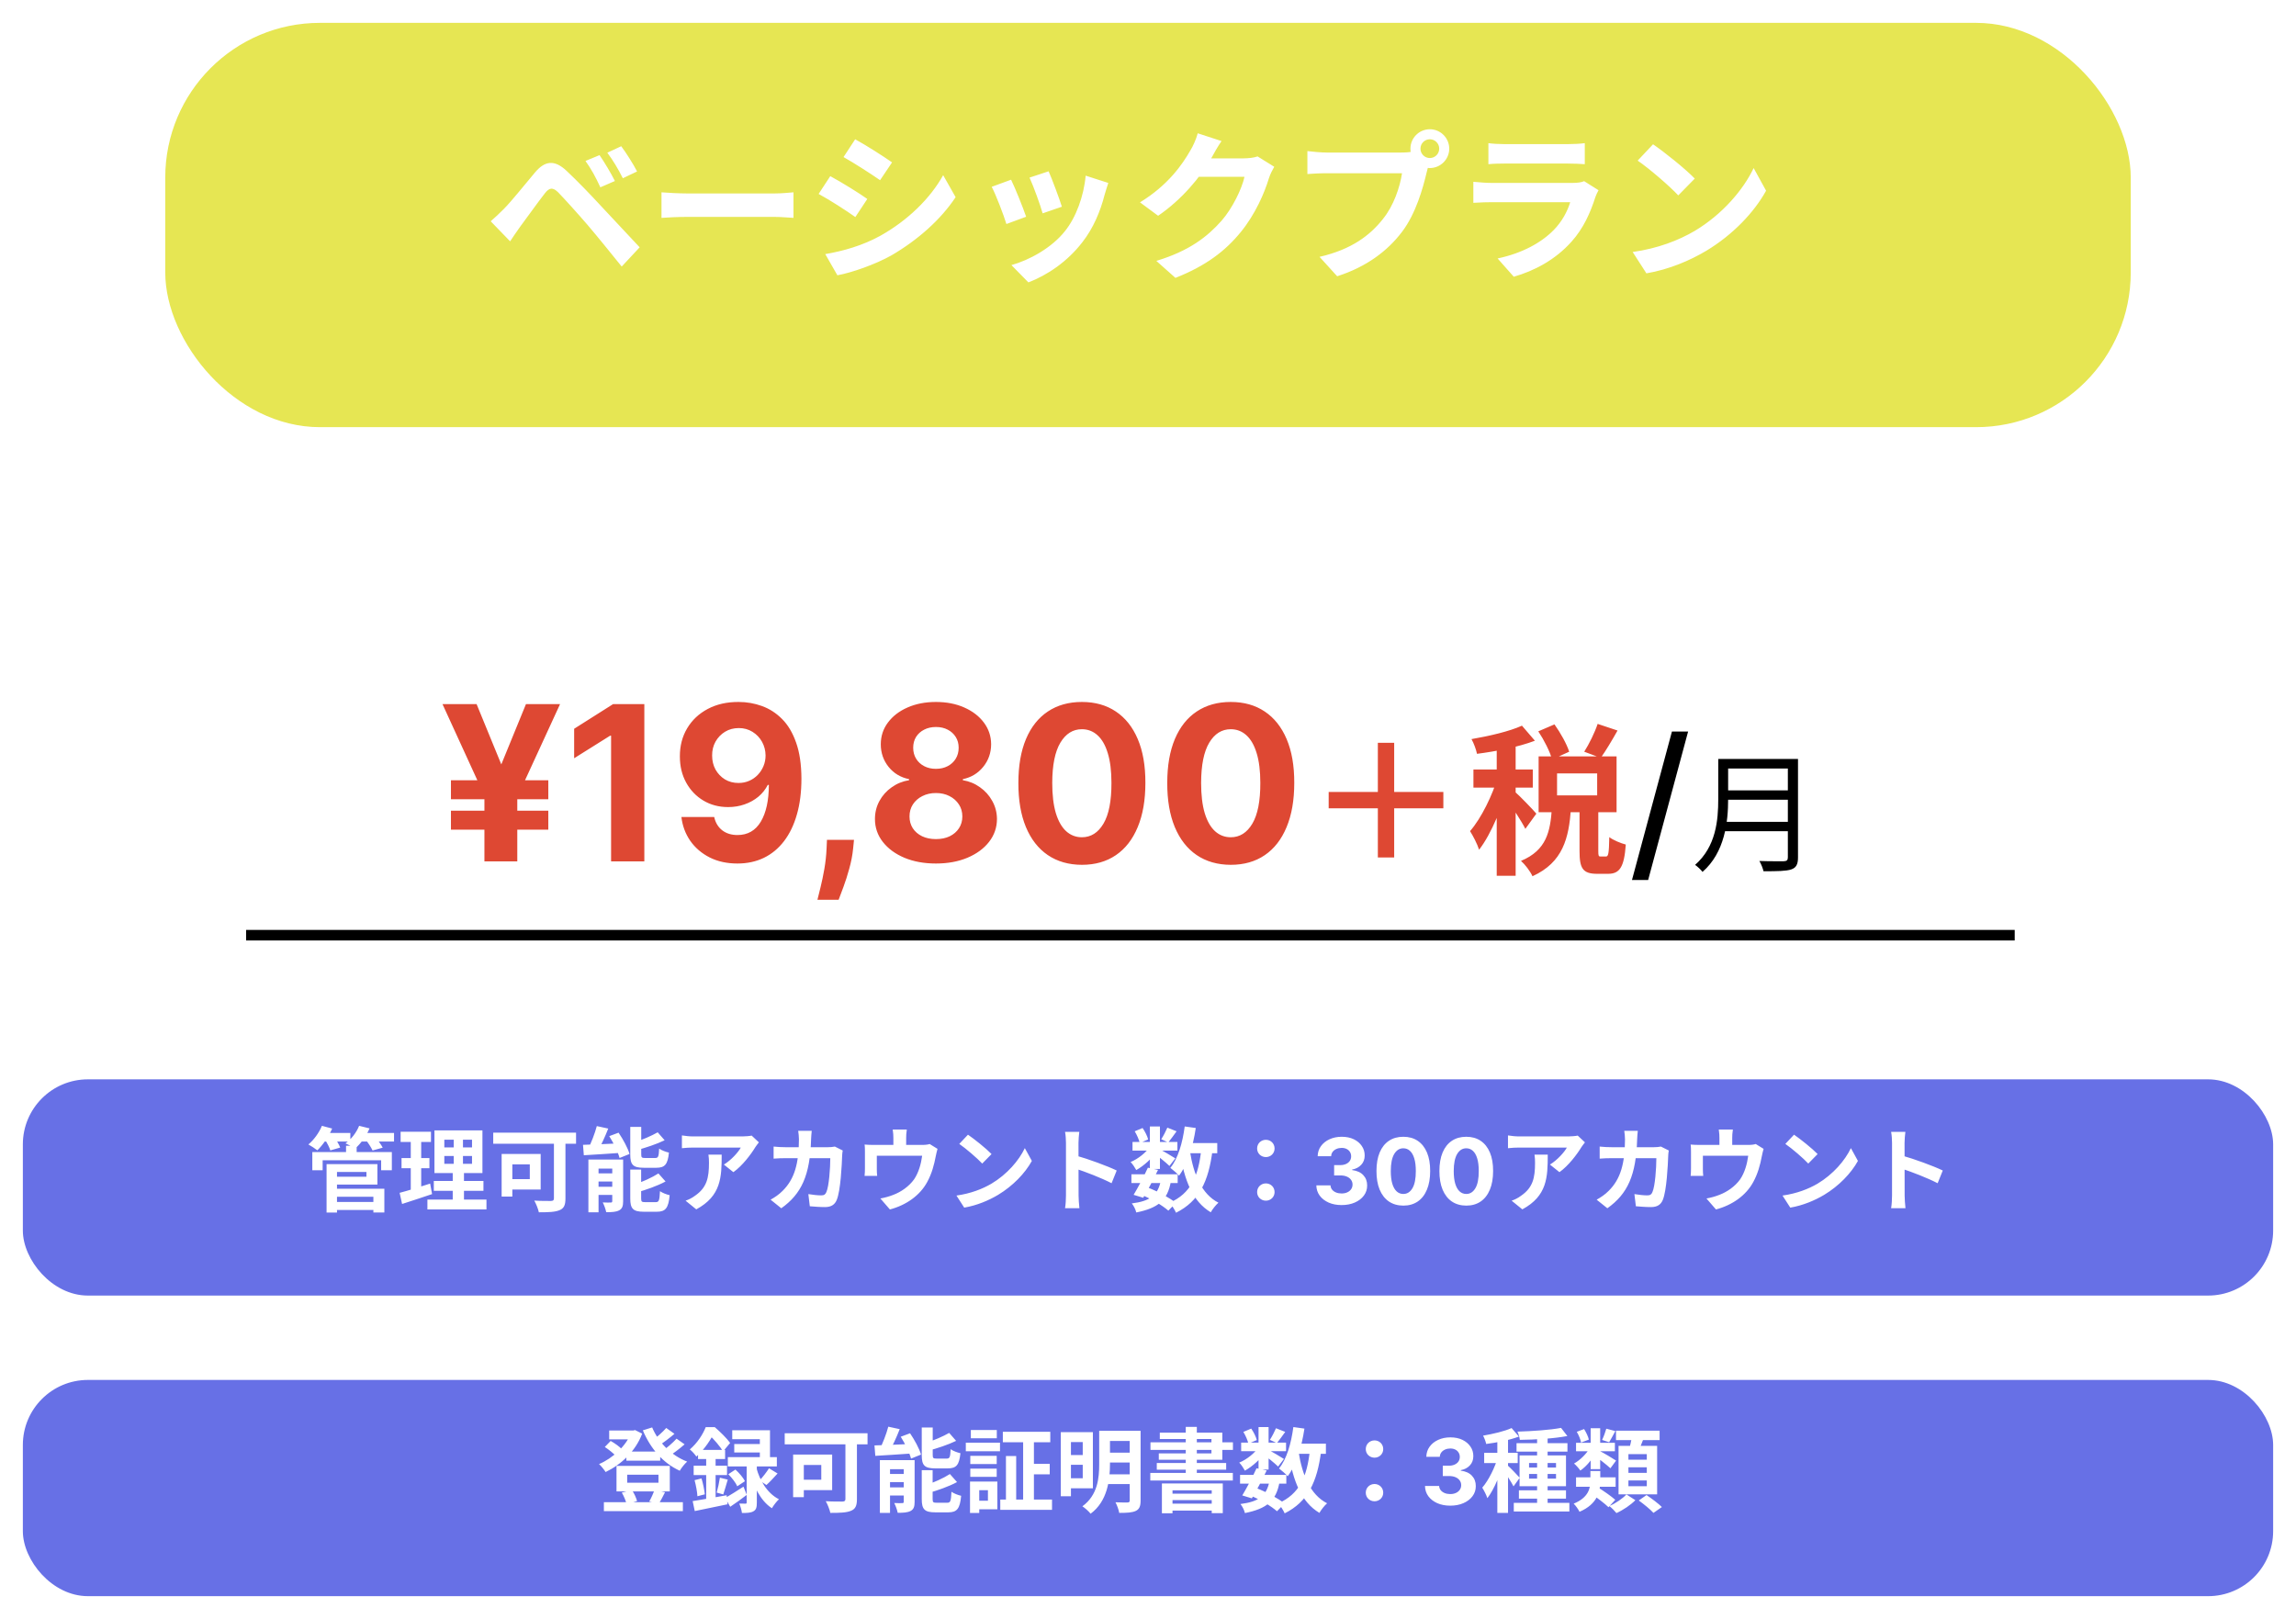 <svg width="1306" height="921" viewBox="0 0 1306 921" fill="none" xmlns="http://www.w3.org/2000/svg">
<g filter="url(#filter0_d_9_71)">
<rect x="84" y="4" width="1118" height="230" rx="88" fill="url(#paint0_linear_9_71)"/>
</g>
<path d="M341.034 88.244C343.702 92.108 347.658 98.732 349.774 102.964L341.494 106.552C338.826 100.756 336.434 96.34 333.03 91.556L341.034 88.244ZM353.362 83.184C356.122 86.864 360.262 93.396 362.378 97.536L354.282 101.4C351.338 95.604 348.854 91.464 345.45 86.864L353.362 83.184ZM279.118 125.872C281.786 123.572 283.81 121.64 286.662 118.788C290.802 114.648 297.978 105.632 304.326 98.088C309.846 91.556 315.274 90.544 322.358 97.26C328.614 103.148 335.606 110.416 341.126 116.396C347.29 123.02 356.766 133.14 363.85 140.684L353.638 151.632C347.474 143.996 339.746 134.428 334.318 128.08C328.89 121.732 320.794 112.808 317.482 109.404C314.446 106.46 312.514 106.644 309.938 109.956C306.258 114.648 299.818 123.664 296.046 128.724C293.93 131.576 291.814 134.888 290.158 137.28L279.118 125.872ZM376.27 109.404C379.674 109.68 386.298 110.048 391.082 110.048C401.938 110.048 432.298 110.048 440.486 110.048C444.81 110.048 448.858 109.588 451.342 109.404V123.94C449.134 123.848 444.442 123.388 440.578 123.388C432.206 123.388 401.938 123.388 391.082 123.388C385.93 123.388 379.766 123.664 376.27 123.94V109.404ZM486.438 79.228C492.51 82.54 502.63 88.98 507.414 92.384L500.606 102.504C495.454 98.916 485.886 92.752 479.814 89.348L486.438 79.228ZM469.418 144.548C479.722 142.8 490.67 139.672 500.698 134.152C516.338 125.412 529.218 112.808 536.486 99.652L543.57 112.164C535.106 124.952 522.042 136.544 507.046 145.284C497.662 150.528 484.414 155.128 476.318 156.6L469.418 144.548ZM472.27 100.204C478.434 103.516 488.554 109.772 493.338 113.176L486.53 123.48C481.378 119.8 471.81 113.636 465.646 110.324L472.27 100.204ZM596.47 97.444C598.218 101.308 602.726 113.36 604.014 117.592L593.066 121.364C591.87 116.948 587.822 105.816 585.614 101.032L596.47 97.444ZM630.418 104.068C629.406 107.104 628.854 109.036 628.302 110.876C625.91 120.168 621.954 129.736 615.698 137.74C607.142 148.872 595.734 156.508 584.97 160.648L575.31 150.804C585.338 148.044 598.218 141.052 605.762 131.484C612.018 123.756 616.526 111.52 617.538 99.928L630.418 104.068ZM575.126 102.228C577.426 106.92 581.934 118.144 583.682 123.296L572.458 127.436C570.986 122.56 566.294 110.232 564.086 106.276L575.126 102.228ZM724.81 94.868C723.798 96.616 722.51 99.1 721.774 101.4C719.29 109.68 714.046 121.916 705.674 132.128C696.934 142.8 685.894 151.264 668.598 158.072L657.742 148.412C676.51 142.708 686.722 134.704 694.818 125.596C701.074 118.42 706.41 107.38 707.882 100.572H676.878L681.11 90.084C685.158 90.084 704.478 90.084 707.33 90.084C710.182 90.084 713.31 89.716 715.334 88.98L724.81 94.868ZM694.818 80.24C692.61 83.46 690.218 87.692 689.206 89.624C682.95 100.756 672.002 113.728 658.754 122.744L648.45 115.108C664.55 105.264 672.646 93.396 677.154 85.484C678.534 83.276 680.466 79.044 681.294 75.824L694.818 80.24ZM807.978 84.564C807.978 87.508 810.37 89.9 813.314 89.9C816.258 89.9 818.65 87.508 818.65 84.564C818.65 81.62 816.258 79.228 813.314 79.228C810.37 79.228 807.978 81.62 807.978 84.564ZM802.274 84.564C802.274 78.492 807.242 73.524 813.314 73.524C819.386 73.524 824.354 78.492 824.354 84.564C824.354 90.636 819.386 95.604 813.314 95.604C807.242 95.604 802.274 90.636 802.274 84.564ZM813.498 91.832C812.578 93.58 811.934 96.248 811.474 98.18C809.358 107.196 805.31 121.548 797.582 131.76C789.302 142.8 777.066 151.908 760.598 157.152L750.57 146.112C768.878 141.88 779.274 133.876 786.634 124.584C792.798 116.948 796.294 106.46 797.49 98.548C791.878 98.548 761.518 98.548 754.618 98.548C750.386 98.548 746.062 98.824 743.67 99.008V85.944C746.43 86.312 751.582 86.772 754.618 86.772C761.518 86.772 792.062 86.772 797.214 86.772C799.054 86.772 801.998 86.68 804.39 86.036L813.498 91.832ZM846.618 81.436C849.102 81.804 853.058 81.988 856.186 81.988C861.982 81.988 886.178 81.988 891.514 81.988C894.458 81.988 898.966 81.804 901.45 81.436V93.396C899.058 93.212 894.734 93.028 891.33 93.028C886.27 93.028 861.614 93.028 856.186 93.028C853.15 93.028 849.286 93.12 846.618 93.396V81.436ZM909.27 108.208C908.626 109.404 907.798 111.06 907.522 111.98C904.67 120.904 900.714 129.92 893.906 137.464C884.614 147.86 872.838 154.024 861.062 157.428L851.862 147.032C865.754 144.088 876.702 138.108 883.786 130.84C888.662 125.872 891.606 120.076 893.17 115.016C888.57 115.016 857.014 115.016 848.826 115.016C846.526 115.016 841.926 115.108 838.062 115.384V103.424C842.018 103.792 845.882 104.068 848.826 104.068C855.082 104.068 888.018 104.068 894.274 104.068C897.31 104.068 899.794 103.7 901.082 103.056L909.27 108.208ZM940.274 82.08C946.622 86.404 958.582 95.972 964.01 101.584L954.626 111.152C949.842 106 938.25 95.972 931.534 91.372L940.274 82.08ZM928.682 143.352C943.126 141.328 954.994 136.636 963.918 131.392C979.65 122.008 991.61 108.024 997.498 95.604L1004.58 108.484C997.682 120.996 985.446 133.692 970.634 142.616C961.25 148.228 949.382 153.288 936.502 155.496L928.682 143.352Z" fill="white"/>
<g filter="url(#filter1_d_9_71)">
<rect x="3" y="605" width="1280" height="123" rx="37" fill="url(#paint1_linear_9_71)"/>
</g>
<path d="M189.401 683.752H214.777V688.328H189.401V683.752ZM196.837 651.772H202.869V658.012H196.837V651.772ZM177.649 655.36H222.889V665.708H216.805V660.04H183.525V665.708H177.649V655.36ZM189.193 662.224H214.673V673.872H189.193V669.4H208.433V666.696H189.193V662.224ZM189.453 676.212H218.625V689.732H212.385V680.788H189.453V676.212ZM185.761 662.224H191.689V689.784H185.761V662.224ZM182.901 644.492H199.281V649.38H182.901V644.492ZM203.961 644.492H224.137V649.38H203.961V644.492ZM183.109 640.436L188.933 641.996C186.905 646.676 183.577 651.408 180.509 654.372C179.313 653.436 176.817 651.772 175.413 651.044C178.533 648.444 181.497 644.388 183.109 640.436ZM204.273 640.436L210.201 641.892C208.329 646.364 205.105 650.68 201.985 653.384C200.737 652.448 198.085 651.096 196.525 650.42C199.853 648.028 202.765 644.232 204.273 640.436ZM184.825 648.288L190.129 646.884C191.429 648.652 192.885 651.148 193.509 652.812L187.893 654.424C187.425 652.812 186.073 650.16 184.825 648.288ZM208.069 648.444L213.529 646.988C215.037 648.704 216.857 651.2 217.689 652.864L211.917 654.476C211.241 652.916 209.525 650.264 208.069 648.444ZM252.737 657.596V662.068H268.493V657.596H252.737ZM252.737 648.34V652.708H268.493V648.34H252.737ZM247.121 643.036H274.421V667.32H247.121V643.036ZM246.757 671.792H274.993V677.408H246.757V671.792ZM243.117 682.4H276.709V688.016H243.117V682.4ZM227.881 643.816H245.145V649.64H227.881V643.816ZM228.401 658.792H244.261V664.564H228.401V658.792ZM227.309 678.552C231.781 677.408 238.437 675.328 244.677 673.3L245.769 679.28C239.945 681.256 233.705 683.284 228.713 684.896L227.309 678.552ZM233.653 646.104H239.581V678.084L233.653 679.02V646.104ZM258.093 645.272H263.345V664.876H263.917V685.052H257.521V664.876H258.093V645.272ZM315.085 646.052H321.637V681.828C321.637 685.572 320.753 687.444 318.257 688.432C315.657 689.524 311.861 689.628 306.505 689.628C306.141 687.756 304.893 684.688 303.905 682.972C307.649 683.232 312.173 683.18 313.421 683.18C314.669 683.128 315.085 682.764 315.085 681.672V646.052ZM285.341 656.452H291.425V680.684H285.341V656.452ZM287.941 656.452H307.545V676.68H287.941V670.752H301.357V662.38H287.941V656.452ZM280.557 644.336H327.669V650.628H280.557V644.336ZM339.473 640.592L345.973 641.996C344.101 646.78 341.761 651.876 339.785 655.204L334.377 653.8C336.249 650.264 338.381 644.752 339.473 640.592ZM331.621 651.252C337.237 651.096 345.661 650.732 353.721 650.368L353.669 655.776C346.025 656.348 338.017 656.816 332.089 657.18L331.621 651.252ZM334.689 659.624H351.225V664.772H340.461V689.628H334.689V659.624ZM348.261 659.624H354.449V683.388C354.449 686.04 353.929 687.6 352.161 688.536C350.341 689.472 348.001 689.576 344.829 689.576C344.517 687.912 343.633 685.52 342.853 684.012C344.673 684.116 346.753 684.116 347.429 684.064C348.053 684.064 348.261 683.908 348.261 683.232V659.624ZM337.341 667.476H351.745V672.104H337.341V667.476ZM337.341 675.12H351.745V679.748H337.341V675.12ZM358.505 641.06H364.745V656.66C364.745 658.48 365.057 658.74 367.033 658.74C367.865 658.74 371.609 658.74 372.701 658.74C374.417 658.74 374.729 657.96 374.937 653.384C376.237 654.372 378.785 655.308 380.501 655.672C379.825 662.432 378.161 664.304 373.325 664.304C372.025 664.304 367.345 664.304 366.149 664.304C360.013 664.304 358.505 662.536 358.505 656.764V641.06ZM374.105 644.128L378.057 648.652C373.429 650.888 367.397 652.864 362.249 654.268C361.989 653.02 361.157 651.148 360.481 649.952C365.317 648.444 370.673 646.104 374.105 644.128ZM358.505 665.344H364.693V681.724C364.693 683.648 365.057 683.856 367.085 683.856C367.969 683.856 371.869 683.856 373.013 683.856C374.833 683.856 375.145 682.92 375.405 677.616C376.705 678.552 379.201 679.54 380.917 679.904C380.241 687.236 378.577 689.316 373.585 689.316C372.285 689.316 367.449 689.316 366.201 689.316C360.065 689.316 358.505 687.548 358.505 681.776V665.344ZM374.521 667.528L378.577 672.104C373.845 674.652 367.553 676.836 362.197 678.344C361.885 677.148 361.001 675.172 360.377 673.976C365.421 672.364 370.985 669.816 374.521 667.528ZM346.545 646.312L351.849 644.336C354.397 648.08 357.101 653.02 358.089 656.452L352.421 658.74C351.537 655.412 349.041 650.212 346.545 646.312ZM431.669 649.848C431.149 650.524 430.161 651.772 429.693 652.5C427.249 656.556 422.309 663.16 417.161 666.8L411.753 662.484C415.965 659.936 420.021 655.36 421.373 652.812C418.201 652.812 397.505 652.812 394.229 652.812C392.097 652.812 390.329 652.916 387.885 653.176V645.896C389.913 646.208 392.097 646.468 394.229 646.468C397.505 646.468 419.553 646.468 422.257 646.468C423.713 646.468 426.573 646.26 427.561 646L431.669 649.848ZM410.505 656.816C410.505 669.712 410.193 680.32 396.049 687.964L389.965 683.024C391.681 682.452 393.553 681.568 395.477 680.112C402.029 675.536 403.277 670.076 403.277 661.548C403.277 659.884 403.225 658.532 402.965 656.816H410.505ZM461.725 643.296C461.569 644.544 461.413 646.728 461.361 647.976C460.789 668.62 455.901 679.176 444.409 687.34L438.325 682.452C440.509 681.256 443.109 679.54 445.189 677.408C452.001 670.648 454.393 661.808 454.445 648.08C454.445 646.936 454.237 644.544 454.029 643.296H461.725ZM479.353 654.476C479.197 655.308 479.041 656.608 479.041 657.18C478.833 662.848 478.157 677.356 475.921 682.66C474.829 685.26 472.801 686.664 469.265 686.664C466.249 686.664 463.181 686.404 460.633 686.196L459.801 679.28C462.401 679.696 465.053 680.008 467.133 680.008C468.797 680.008 469.525 679.436 470.045 678.136C471.553 674.86 472.281 664.46 472.281 658.844H446.905C445.137 658.844 442.225 658.896 440.041 659.104V652.24C442.225 652.5 444.877 652.604 446.853 652.604H470.929C472.281 652.604 473.633 652.5 474.881 652.24L479.353 654.476ZM515.805 642.568C515.493 644.804 515.441 645.844 515.441 647.352C515.441 648.704 515.441 652.864 515.441 654.84H508.161C508.161 652.552 508.161 648.704 508.161 647.352C508.161 645.844 508.109 644.804 507.797 642.568H515.805ZM533.277 653.54C532.913 654.684 532.497 656.66 532.289 657.648C531.353 662.64 530.001 667.684 527.401 672.416C523.293 680.06 515.441 685.572 506.185 688.016L500.777 681.776C503.169 681.36 505.977 680.58 508.161 679.696C512.425 678.084 517.001 675.016 519.965 670.856C522.565 667.008 523.917 662.068 524.541 657.44H498.749C498.749 659.26 498.749 663.472 498.749 665.084C498.749 666.228 498.801 667.892 498.957 668.932H491.781C491.937 667.632 491.989 665.968 491.989 664.564C491.989 662.848 491.989 657.492 491.989 655.516C491.989 654.372 491.989 652.292 491.781 651.096C493.549 651.252 495.109 651.304 497.085 651.304H524.489C526.621 651.304 527.869 651.096 528.805 650.784L533.277 653.54ZM550.593 645.48C554.181 647.924 560.941 653.332 564.009 656.504L558.705 661.912C556.001 659 549.449 653.332 545.653 650.732L550.593 645.48ZM544.041 680.112C552.205 678.968 558.913 676.316 563.957 673.352C572.849 668.048 579.609 660.144 582.937 653.124L586.941 660.404C583.041 667.476 576.125 674.652 567.753 679.696C562.449 682.868 555.741 685.728 548.461 686.976L544.041 680.112ZM606.337 680.06C606.337 676.056 606.337 654.528 606.337 650.16C606.337 648.288 606.181 645.74 605.817 643.868H613.929C613.721 645.74 613.461 647.976 613.461 650.16C613.461 655.88 613.513 676.212 613.513 680.06C613.513 681.516 613.721 685.156 613.981 687.288H605.817C606.181 685.26 606.337 682.088 606.337 680.06ZM611.953 657.336C618.869 659.26 630.101 663.368 635.197 665.864L632.285 673.092C626.357 670.024 617.621 666.696 611.953 664.824V657.336ZM643.569 667.996H669.881V672.988H643.569V667.996ZM644.193 649.64H669.725V654.528H644.193V649.64ZM652.929 664.252L658.701 665.5C656.153 670.856 652.773 677.2 650.277 681.36L644.817 679.696C647.261 675.692 650.693 669.192 652.929 664.252ZM660.313 671.48L666.033 671.948C664.161 682.868 658.701 687.236 646.325 689.732C645.961 688.016 644.817 685.832 643.777 684.584C654.125 683.284 658.649 680.008 660.313 671.48ZM664.005 641.476L669.257 643.556C667.541 645.896 665.877 648.288 664.525 649.9L660.521 648.08C661.717 646.26 663.173 643.452 664.005 641.476ZM654.073 640.8H659.793V664.98H654.073V640.8ZM645.441 643.556L649.913 641.684C651.317 643.66 652.617 646.312 653.085 648.184L648.301 650.264C647.937 648.444 646.741 645.688 645.441 643.556ZM654.229 652.084L658.285 654.528C655.685 658.636 650.693 663.16 646.325 665.604C645.597 664.252 644.245 662.172 643.101 661.028C647.313 659.312 651.993 655.62 654.229 652.084ZM659.273 653.592C661.145 654.476 667.073 657.96 668.529 658.948L665.201 663.264C663.277 661.34 658.649 657.648 656.361 656.036L659.273 653.592ZM673.313 650.264H692.397V656.036H673.313V650.264ZM673.885 640.8L680.177 641.684C678.565 652.448 675.445 662.432 670.661 668.776C669.673 667.632 667.125 665.396 665.721 664.356C670.089 659.052 672.637 650.108 673.885 640.8ZM683.297 653.8L689.693 654.372C687.457 672.156 682.101 683.284 668.945 689.888C668.321 688.38 666.501 685.52 665.357 684.168C677.213 678.968 681.737 669.192 683.297 653.8ZM676.849 654.892C678.929 668.048 683.505 679.28 693.073 684.168C691.617 685.416 689.641 687.912 688.705 689.628C678.253 683.388 673.729 671.324 671.181 655.776L676.849 654.892ZM649.393 679.748L652.721 675.484C658.857 677.824 665.357 681.464 668.893 684.272L664.577 688.692C661.249 685.78 655.217 682.14 649.393 679.748ZM720.061 658.22C717.305 658.22 715.069 656.14 715.069 653.332C715.069 650.472 717.305 648.392 720.061 648.392C722.765 648.392 725.001 650.472 725.001 653.332C725.001 656.14 722.765 658.22 720.061 658.22ZM720.061 683.024C717.305 683.024 715.069 680.944 715.069 678.136C715.069 675.276 717.305 673.196 720.061 673.196C722.765 673.196 725.001 675.276 725.001 678.136C725.001 680.944 722.765 683.024 720.061 683.024ZM763.105 685.517C760.347 685.517 757.891 685.043 755.737 684.095C753.595 683.135 751.902 681.818 750.659 680.143C749.427 678.457 748.794 676.512 748.757 674.308H756.808C756.857 675.232 757.159 676.044 757.713 676.746C758.279 677.435 759.03 677.971 759.965 678.352C760.901 678.734 761.954 678.925 763.123 678.925C764.342 678.925 765.419 678.709 766.355 678.278C767.29 677.848 768.023 677.25 768.552 676.487C769.081 675.724 769.346 674.844 769.346 673.847C769.346 672.837 769.063 671.945 768.497 671.169C767.943 670.381 767.142 669.766 766.096 669.322C765.062 668.879 763.831 668.658 762.403 668.658H758.876V662.786H762.403C763.609 662.786 764.674 662.576 765.597 662.158C766.533 661.739 767.259 661.161 767.776 660.422C768.294 659.671 768.552 658.797 768.552 657.8C768.552 656.852 768.324 656.021 767.869 655.307C767.426 654.58 766.798 654.014 765.985 653.608C765.185 653.202 764.249 652.999 763.178 652.999C762.095 652.999 761.104 653.196 760.205 653.589C759.307 653.971 758.587 654.519 758.045 655.233C757.503 655.947 757.214 656.784 757.177 657.744H749.514C749.551 655.565 750.172 653.645 751.379 651.983C752.585 650.321 754.21 649.022 756.254 648.087C758.31 647.139 760.63 646.665 763.215 646.665C765.825 646.665 768.109 647.139 770.066 648.087C772.024 649.035 773.544 650.315 774.627 651.928C775.723 653.528 776.265 655.325 776.252 657.32C776.265 659.437 775.606 661.204 774.276 662.619C772.959 664.035 771.242 664.934 769.124 665.315V665.611C771.907 665.968 774.024 666.934 775.477 668.51C776.942 670.073 777.668 672.031 777.656 674.382C777.668 676.536 777.046 678.451 775.791 680.125C774.547 681.799 772.83 683.116 770.639 684.077C768.447 685.037 765.936 685.517 763.105 685.517ZM798.231 685.831C795.055 685.819 792.322 685.037 790.032 683.486C787.755 681.935 786.001 679.688 784.77 676.746C783.551 673.804 782.948 670.264 782.96 666.128C782.96 662.004 783.569 658.489 784.788 655.584C786.019 652.679 787.773 650.469 790.051 648.955C792.341 647.428 795.068 646.665 798.231 646.665C801.395 646.665 804.116 647.428 806.393 648.955C808.683 650.481 810.443 652.697 811.675 655.602C812.906 658.495 813.515 662.004 813.503 666.128C813.503 670.277 812.887 673.822 811.656 676.764C810.437 679.706 808.689 681.953 806.412 683.504C804.134 685.055 801.407 685.831 798.231 685.831ZM798.231 679.202C800.398 679.202 802.128 678.112 803.42 675.933C804.713 673.754 805.353 670.486 805.341 666.128C805.341 663.259 805.045 660.871 804.454 658.963C803.876 657.055 803.051 655.621 801.98 654.661C800.921 653.7 799.672 653.22 798.231 653.22C796.077 653.22 794.354 654.297 793.061 656.452C791.768 658.606 791.116 661.831 791.104 666.128C791.104 669.033 791.393 671.458 791.971 673.403C792.562 675.336 793.393 676.789 794.464 677.761C795.535 678.722 796.791 679.202 798.231 679.202ZM834.032 685.831C830.856 685.819 828.123 685.037 825.833 683.486C823.556 681.935 821.802 679.688 820.57 676.746C819.352 673.804 818.749 670.264 818.761 666.128C818.761 662.004 819.37 658.489 820.589 655.584C821.82 652.679 823.574 650.469 825.852 648.955C828.142 647.428 830.868 646.665 834.032 646.665C837.196 646.665 839.917 647.428 842.194 648.955C844.484 650.481 846.244 652.697 847.475 655.602C848.706 658.495 849.316 662.004 849.303 666.128C849.303 670.277 848.688 673.822 847.457 676.764C846.238 679.706 844.49 681.953 842.213 683.504C839.935 685.055 837.208 685.831 834.032 685.831ZM834.032 679.202C836.199 679.202 837.928 678.112 839.221 675.933C840.514 673.754 841.154 670.486 841.142 666.128C841.142 663.259 840.846 660.871 840.255 658.963C839.677 657.055 838.852 655.621 837.781 654.661C836.722 653.7 835.472 653.22 834.032 653.22C831.878 653.22 830.154 654.297 828.862 656.452C827.569 658.606 826.917 661.831 826.904 666.128C826.904 669.033 827.194 671.458 827.772 673.403C828.363 675.336 829.194 676.789 830.265 677.761C831.336 678.722 832.592 679.202 834.032 679.202ZM901.547 649.848C901.027 650.524 900.039 651.772 899.571 652.5C897.127 656.556 892.187 663.16 887.039 666.8L881.631 662.484C885.843 659.936 889.899 655.36 891.251 652.812C888.079 652.812 867.383 652.812 864.107 652.812C861.975 652.812 860.207 652.916 857.763 653.176V645.896C859.791 646.208 861.975 646.468 864.107 646.468C867.383 646.468 889.431 646.468 892.135 646.468C893.591 646.468 896.451 646.26 897.439 646L901.547 649.848ZM880.383 656.816C880.383 669.712 880.071 680.32 865.927 687.964L859.843 683.024C861.559 682.452 863.431 681.568 865.355 680.112C871.907 675.536 873.155 670.076 873.155 661.548C873.155 659.884 873.103 658.532 872.843 656.816H880.383ZM931.603 643.296C931.447 644.544 931.291 646.728 931.239 647.976C930.667 668.62 925.779 679.176 914.287 687.34L908.203 682.452C910.387 681.256 912.987 679.54 915.067 677.408C921.879 670.648 924.271 661.808 924.323 648.08C924.323 646.936 924.115 644.544 923.907 643.296H931.603ZM949.231 654.476C949.075 655.308 948.919 656.608 948.919 657.18C948.711 662.848 948.035 677.356 945.799 682.66C944.707 685.26 942.679 686.664 939.143 686.664C936.127 686.664 933.059 686.404 930.511 686.196L929.679 679.28C932.279 679.696 934.931 680.008 937.011 680.008C938.675 680.008 939.403 679.436 939.923 678.136C941.431 674.86 942.159 664.46 942.159 658.844H916.783C915.015 658.844 912.103 658.896 909.919 659.104V652.24C912.103 652.5 914.755 652.604 916.731 652.604H940.807C942.159 652.604 943.511 652.5 944.759 652.24L949.231 654.476ZM985.683 642.568C985.371 644.804 985.319 645.844 985.319 647.352C985.319 648.704 985.319 652.864 985.319 654.84H978.039C978.039 652.552 978.039 648.704 978.039 647.352C978.039 645.844 977.987 644.804 977.675 642.568H985.683ZM1003.16 653.54C1002.79 654.684 1002.38 656.66 1002.17 657.648C1001.23 662.64 999.879 667.684 997.279 672.416C993.171 680.06 985.319 685.572 976.063 688.016L970.655 681.776C973.047 681.36 975.855 680.58 978.039 679.696C982.303 678.084 986.879 675.016 989.843 670.856C992.443 667.008 993.795 662.068 994.419 657.44H968.627C968.627 659.26 968.627 663.472 968.627 665.084C968.627 666.228 968.679 667.892 968.835 668.932H961.659C961.815 667.632 961.867 665.968 961.867 664.564C961.867 662.848 961.867 657.492 961.867 655.516C961.867 654.372 961.867 652.292 961.659 651.096C963.427 651.252 964.987 651.304 966.963 651.304H994.367C996.499 651.304 997.747 651.096 998.683 650.784L1003.16 653.54ZM1020.47 645.48C1024.06 647.924 1030.82 653.332 1033.89 656.504L1028.58 661.912C1025.88 659 1019.33 653.332 1015.53 650.732L1020.47 645.48ZM1013.92 680.112C1022.08 678.968 1028.79 676.316 1033.84 673.352C1042.73 668.048 1049.49 660.144 1052.82 653.124L1056.82 660.404C1052.92 667.476 1046 674.652 1037.63 679.696C1032.33 682.868 1025.62 685.728 1018.34 686.976L1013.92 680.112ZM1076.22 680.06C1076.22 676.056 1076.22 654.528 1076.22 650.16C1076.22 648.288 1076.06 645.74 1075.7 643.868H1083.81C1083.6 645.74 1083.34 647.976 1083.34 650.16C1083.34 655.88 1083.39 676.212 1083.39 680.06C1083.39 681.516 1083.6 685.156 1083.86 687.288H1075.7C1076.06 685.26 1076.22 682.088 1076.22 680.06ZM1081.83 657.336C1088.75 659.26 1099.98 663.368 1105.08 665.864L1102.16 673.092C1096.24 670.024 1087.5 666.696 1081.83 664.824V657.336Z" fill="white"/>
<g filter="url(#filter2_d_9_71)">
<rect x="3" y="776" width="1280" height="123" rx="37" fill="url(#paint2_linear_9_71)"/>
</g>
<path d="M356.293 825.736H375.533V830.936H356.293V825.736ZM343.501 854.544H388.429V859.64H343.501V854.544ZM346.517 813.776H361.077V818.82H346.517V813.776ZM359.101 813.776H360.141L361.233 813.516L365.289 815.544C361.441 825.736 353.225 833.172 344.489 837.384C343.657 836.084 341.993 833.952 340.745 832.86C348.493 829.584 356.241 822.512 359.101 814.816V813.776ZM370.957 812.008C374.545 820.484 381.825 828.024 390.873 831.456C389.417 832.704 387.597 835.044 386.661 836.656C377.093 832.288 369.969 823.968 365.653 813.672L370.957 812.008ZM344.021 823.136L347.349 819.704C349.689 821.004 352.549 823.032 353.901 824.592L350.417 828.388C349.065 826.828 346.257 824.592 344.021 823.136ZM378.965 812.32L383.645 815.648C380.785 818.092 377.405 820.64 374.805 822.304L371.061 819.392C373.557 817.624 376.989 814.608 378.965 812.32ZM384.841 818.404L389.417 821.628C386.453 824.228 382.865 826.932 380.109 828.648L376.365 825.736C379.069 823.864 382.709 820.796 384.841 818.404ZM356.761 838.892V843.468H374.545V838.892H356.761ZM350.677 833.9H380.993V848.408H350.677V833.9ZM353.693 849.084L359.413 847.628C360.765 849.5 361.909 852.152 362.377 853.92L356.397 855.636C356.033 853.868 354.889 851.112 353.693 849.084ZM372.257 847.576L378.289 848.876C376.989 851.424 375.793 853.764 374.753 855.428L369.293 854.18C370.333 852.36 371.633 849.552 372.257 847.576ZM437.413 835.252L442.301 838.216C440.117 840.608 437.829 843.104 435.957 844.768L432.057 842.168C433.773 840.348 436.113 837.384 437.413 835.252ZM414.273 838.632L418.329 835.98C420.461 837.904 422.749 840.608 423.737 842.584L419.369 845.496C418.537 843.52 416.301 840.66 414.273 838.632ZM416.509 813.62H437.985V831.872H432.213V818.716H416.509V813.62ZM417.653 821.472H435.489V826.256H417.653V821.472ZM414.013 828.908H441.885V834.212H414.013V828.908ZM424.725 831.612H430.497V854.804C430.497 857.352 430.185 858.86 428.521 859.744C426.961 860.628 424.881 860.68 422.021 860.68C421.865 859.12 421.189 856.884 420.513 855.324C421.969 855.376 423.529 855.376 424.049 855.376C424.569 855.376 424.725 855.22 424.725 854.648V831.612ZM412.505 852.152C415.157 850.644 419.057 848.2 422.905 845.704L424.777 850.384C421.709 852.724 418.329 855.168 415.365 857.144L412.505 852.152ZM430.341 835.304C432.005 841.492 435.957 849.24 443.081 852.88C441.833 853.972 439.961 856.416 439.077 857.976C432.265 853.608 428.521 844.664 426.909 838.632L430.341 835.304ZM397.061 824.8H412.453V830H397.061V824.8ZM394.565 833.796H413.545V839.1H394.565V833.796ZM395.085 842.012L399.037 841.024C399.921 843.936 400.649 847.576 400.909 850.072L396.697 851.164C396.593 848.668 395.865 844.924 395.085 842.012ZM393.993 853.92C398.933 853.192 406.317 851.84 413.337 850.592L413.805 855.74C407.305 857.092 400.441 858.548 395.189 859.588L393.993 853.92ZM409.489 840.608L413.961 841.7C413.025 844.664 412.193 847.94 411.413 850.124L407.669 849.084C408.345 846.744 409.125 843.104 409.489 840.608ZM401.689 826.88H407.045V854.908L401.689 855.844V826.88ZM401.429 811.852H404.705V812.996H406.473V814.608C404.445 818.56 401.273 823.916 396.125 828.596C395.293 827.348 393.525 825.372 392.381 824.54C396.749 820.796 399.817 815.908 401.429 811.852ZM402.209 811.852H406.577C409.593 814.452 413.441 818.196 415.313 820.848L411.309 825.632C409.645 822.98 406.109 818.612 403.301 816.272H402.209V811.852ZM480.885 817.052H487.437V852.828C487.437 856.572 486.553 858.444 484.057 859.432C481.457 860.524 477.661 860.628 472.305 860.628C471.941 858.756 470.693 855.688 469.705 853.972C473.449 854.232 477.973 854.18 479.221 854.18C480.469 854.128 480.885 853.764 480.885 852.672V817.052ZM451.141 827.452H457.225V851.684H451.141V827.452ZM453.741 827.452H473.345V847.68H453.741V841.752H467.157V833.38H453.741V827.452ZM446.357 815.336H493.469V821.628H446.357V815.336ZM505.273 811.592L511.773 812.996C509.901 817.78 507.561 822.876 505.585 826.204L500.177 824.8C502.049 821.264 504.181 815.752 505.273 811.592ZM497.421 822.252C503.037 822.096 511.461 821.732 519.521 821.368L519.469 826.776C511.825 827.348 503.817 827.816 497.889 828.18L497.421 822.252ZM500.489 830.624H517.025V835.772H506.261V860.628H500.489V830.624ZM514.061 830.624H520.249V854.388C520.249 857.04 519.729 858.6 517.961 859.536C516.141 860.472 513.801 860.576 510.629 860.576C510.317 858.912 509.433 856.52 508.653 855.012C510.473 855.116 512.553 855.116 513.229 855.064C513.853 855.064 514.061 854.908 514.061 854.232V830.624ZM503.141 838.476H517.545V843.104H503.141V838.476ZM503.141 846.12H517.545V850.748H503.141V846.12ZM524.305 812.06H530.545V827.66C530.545 829.48 530.857 829.74 532.833 829.74C533.665 829.74 537.409 829.74 538.501 829.74C540.217 829.74 540.529 828.96 540.737 824.384C542.037 825.372 544.585 826.308 546.301 826.672C545.625 833.432 543.961 835.304 539.125 835.304C537.825 835.304 533.145 835.304 531.949 835.304C525.813 835.304 524.305 833.536 524.305 827.764V812.06ZM539.905 815.128L543.857 819.652C539.229 821.888 533.197 823.864 528.049 825.268C527.789 824.02 526.957 822.148 526.281 820.952C531.117 819.444 536.473 817.104 539.905 815.128ZM524.305 836.344H530.493V852.724C530.493 854.648 530.857 854.856 532.885 854.856C533.769 854.856 537.669 854.856 538.813 854.856C540.633 854.856 540.945 853.92 541.205 848.616C542.505 849.552 545.001 850.54 546.717 850.904C546.041 858.236 544.377 860.316 539.385 860.316C538.085 860.316 533.249 860.316 532.001 860.316C525.865 860.316 524.305 858.548 524.305 852.776V836.344ZM540.321 838.528L544.377 843.104C539.645 845.652 533.353 847.836 527.997 849.344C527.685 848.148 526.801 846.172 526.177 844.976C531.221 843.364 536.785 840.816 540.321 838.528ZM512.345 817.312L517.649 815.336C520.197 819.08 522.901 824.02 523.889 827.452L518.221 829.74C517.337 826.412 514.841 821.212 512.345 817.312ZM570.429 814.504H597.417V820.432H570.429V814.504ZM568.973 853.036H598.405V858.912H568.973V853.036ZM585.561 832.756H597.105V838.684H585.561V832.756ZM581.973 816.948H588.109V856.468H581.973V816.948ZM572.197 828.284H578.021V855.688H572.197V828.284ZM551.917 828.18H566.945V832.86H551.917V828.18ZM552.229 813.464H566.997V818.196H552.229V813.464ZM551.917 835.46H566.945V840.14H551.917V835.46ZM549.369 820.692H568.817V825.58H549.369V820.692ZM554.777 842.792H567.309V858.6H554.777V853.712H561.953V847.732H554.777V842.792ZM551.761 842.792H557.013V860.68H551.761V842.792ZM606.725 814.712H621.649V846.64H606.725V840.92H615.877V820.328H606.725V814.712ZM606.777 827.712H618.165V833.276H606.777V827.712ZM628.981 813.932H644.945V819.704H628.981V813.932ZM628.981 826.36H644.945V831.976H628.981V826.36ZM628.877 838.684H644.893V844.248H628.877V838.684ZM603.397 814.712H609.169V851.164H603.397V814.712ZM642.605 813.932H648.793V853.556C648.793 856.78 648.117 858.496 646.089 859.484C644.009 860.472 641.045 860.628 636.625 860.628C636.365 858.912 635.377 856.208 634.493 854.596C637.301 854.752 640.473 854.7 641.357 854.7C642.293 854.7 642.605 854.388 642.605 853.452V813.932ZM625.237 813.932H631.373V832.808C631.373 841.804 629.969 854.024 620.349 861.096C619.413 859.848 617.021 857.716 615.669 856.884C624.457 850.488 625.237 840.712 625.237 832.756V813.932ZM660.909 843.884H695.541V860.784H689.249V847.784H666.941V860.836H660.909V843.884ZM664.081 849.708H691.485V853.348H664.081V849.708ZM664.081 855.376H691.485V859.328H664.081V855.376ZM674.481 811.696H680.773V840.712H674.481V811.696ZM659.713 814.972H695.281V830.416H659.141V826.776H689.093V818.612H659.713V814.972ZM654.409 820.484H701.313V824.8H654.409V820.484ZM657.997 832.236H697.465V836.032H657.997V832.236ZM654.305 837.904H701.261V842.22H654.305V837.904ZM705.369 838.996H731.681V843.988H705.369V838.996ZM705.993 820.64H731.525V825.528H705.993V820.64ZM714.729 835.252L720.501 836.5C717.953 841.856 714.573 848.2 712.077 852.36L706.617 850.696C709.061 846.692 712.493 840.192 714.729 835.252ZM722.113 842.48L727.833 842.948C725.961 853.868 720.501 858.236 708.125 860.732C707.761 859.016 706.617 856.832 705.577 855.584C715.925 854.284 720.449 851.008 722.113 842.48ZM725.805 812.476L731.057 814.556C729.341 816.896 727.677 819.288 726.325 820.9L722.321 819.08C723.517 817.26 724.973 814.452 725.805 812.476ZM715.873 811.8H721.593V835.98H715.873V811.8ZM707.241 814.556L711.713 812.684C713.117 814.66 714.417 817.312 714.885 819.184L710.101 821.264C709.737 819.444 708.541 816.688 707.241 814.556ZM716.029 823.084L720.085 825.528C717.485 829.636 712.493 834.16 708.125 836.604C707.397 835.252 706.045 833.172 704.901 832.028C709.113 830.312 713.793 826.62 716.029 823.084ZM721.073 824.592C722.945 825.476 728.873 828.96 730.329 829.948L727.001 834.264C725.077 832.34 720.449 828.648 718.161 827.036L721.073 824.592ZM735.113 821.264H754.197V827.036H735.113V821.264ZM735.685 811.8L741.977 812.684C740.365 823.448 737.245 833.432 732.461 839.776C731.473 838.632 728.925 836.396 727.521 835.356C731.889 830.052 734.437 821.108 735.685 811.8ZM745.097 824.8L751.493 825.372C749.257 843.156 743.901 854.284 730.745 860.888C730.121 859.38 728.301 856.52 727.157 855.168C739.013 849.968 743.537 840.192 745.097 824.8ZM738.649 825.892C740.729 839.048 745.305 850.28 754.873 855.168C753.417 856.416 751.441 858.912 750.505 860.628C740.053 854.388 735.529 842.324 732.981 826.776L738.649 825.892ZM711.193 850.748L714.521 846.484C720.657 848.824 727.157 852.464 730.693 855.272L726.377 859.692C723.049 856.78 717.017 853.14 711.193 850.748ZM781.861 829.22C779.105 829.22 776.869 827.14 776.869 824.332C776.869 821.472 779.105 819.392 781.861 819.392C784.565 819.392 786.801 821.472 786.801 824.332C786.801 827.14 784.565 829.22 781.861 829.22ZM781.861 854.024C779.105 854.024 776.869 851.944 776.869 849.136C776.869 846.276 779.105 844.196 781.861 844.196C784.565 844.196 786.801 846.276 786.801 849.136C786.801 851.944 784.565 854.024 781.861 854.024ZM824.905 856.517C822.148 856.517 819.692 856.043 817.537 855.095C815.395 854.135 813.703 852.818 812.459 851.143C811.228 849.457 810.594 847.512 810.557 845.308H818.608C818.658 846.232 818.959 847.044 819.513 847.746C820.08 848.435 820.831 848.971 821.766 849.352C822.702 849.734 823.754 849.925 824.924 849.925C826.143 849.925 827.22 849.709 828.155 849.278C829.091 848.848 829.823 848.25 830.353 847.487C830.882 846.724 831.147 845.844 831.147 844.847C831.147 843.837 830.864 842.945 830.297 842.169C829.743 841.381 828.943 840.766 827.897 840.322C826.863 839.879 825.632 839.658 824.204 839.658H820.677V833.786H824.204C825.41 833.786 826.475 833.576 827.398 833.158C828.334 832.739 829.06 832.161 829.577 831.422C830.094 830.671 830.353 829.797 830.353 828.8C830.353 827.852 830.125 827.021 829.67 826.307C829.226 825.58 828.599 825.014 827.786 824.608C826.986 824.202 826.05 823.999 824.979 823.999C823.896 823.999 822.905 824.196 822.006 824.589C821.108 824.971 820.387 825.519 819.846 826.233C819.304 826.947 819.015 827.784 818.978 828.744H811.314C811.351 826.565 811.973 824.645 813.18 822.983C814.386 821.321 816.011 820.022 818.055 819.087C820.11 818.139 822.431 817.665 825.016 817.665C827.626 817.665 829.91 818.139 831.867 819.087C833.824 820.035 835.345 821.315 836.428 822.928C837.524 824.528 838.065 826.325 838.053 828.32C838.065 830.437 837.407 832.204 836.077 833.619C834.76 835.035 833.043 835.934 830.925 836.315V836.611C833.707 836.968 835.825 837.934 837.278 839.51C838.742 841.073 839.469 843.031 839.456 845.382C839.469 847.536 838.847 849.451 837.591 851.125C836.348 852.799 834.631 854.116 832.439 855.077C830.248 856.037 827.737 856.517 824.905 856.517ZM874.327 816.272H880.307V857.456H874.327V816.272ZM862.627 820.952H891.591V825.788H862.627V820.952ZM861.067 854.908H892.683V859.848H861.067V854.908ZM863.979 847.784H890.759V852.516H863.979V847.784ZM887.951 812.268L891.539 816.896C883.999 818.352 873.339 818.976 864.499 819.08C864.395 817.728 863.719 815.648 863.147 814.4C871.727 814.14 881.815 813.464 887.951 812.268ZM869.751 838.476V841.128H885.091V838.476H869.751ZM869.751 832.236V834.836H885.091V832.236H869.751ZM864.343 827.92H890.759V845.444H864.343V827.92ZM851.707 816.688H857.791V860.628H851.707V816.688ZM844.219 826.464H863.303V832.288H844.219V826.464ZM852.071 828.804L855.711 830.416C853.735 837.852 850.043 847.108 846.039 852.256C845.467 850.436 844.115 847.836 843.127 846.276C846.767 842.116 850.407 834.576 852.071 828.804ZM859.819 812.372L863.979 817.208C858.675 819.236 851.447 820.64 845.363 821.42C845.103 820.068 844.323 817.988 843.595 816.688C849.367 815.7 855.815 814.192 859.819 812.372ZM857.635 833.692C858.935 834.784 863.459 839.464 864.447 840.66L860.911 845.548C859.663 843.052 856.543 838.32 854.931 836.136L857.635 833.692ZM896.479 840.4H918.995V845.756H896.479V840.4ZM896.479 820.744H918.579V825.58H896.479V820.744ZM913.691 812.736L918.839 814.088C917.539 816.48 916.291 818.82 915.303 820.432L911.299 819.132C912.183 817.312 913.171 814.608 913.691 812.736ZM904.799 812.476H910.207V835.72H904.799V812.476ZM896.895 814.504L901.055 812.944C902.251 814.816 903.395 817.26 903.759 818.924L899.339 820.64C899.079 818.976 898.039 816.428 896.895 814.504ZM905.371 849.916L909.011 846.172C912.183 848.148 916.603 851.216 918.787 853.192L914.939 857.404C912.911 855.376 908.543 852.1 905.371 849.916ZM909.947 825.424C911.819 826.308 917.851 829.896 919.255 830.884L916.031 835.252C914.003 833.328 909.219 829.636 906.879 828.076L909.947 825.424ZM904.435 823.5L908.439 824.956C906.359 829.376 902.615 834.056 898.923 836.552C898.143 835.356 896.479 833.484 895.335 832.548C898.819 830.624 902.511 826.932 904.435 823.5ZM919.203 813.88H944.007V819.236H919.203V813.88ZM926.275 834.68V837.852H936.727V834.68H926.275ZM926.275 842.168V845.444H936.727V842.168H926.275ZM926.275 827.192V830.364H936.727V827.192H926.275ZM920.659 822.512H942.603V850.072H920.659V822.512ZM928.355 816.74L935.219 817.52C934.023 820.744 932.671 823.968 931.631 826.152L926.431 825.112C927.211 822.72 927.991 819.236 928.355 816.74ZM925.131 850.124L930.227 853.4C927.575 856.104 923.207 859.068 919.463 860.732C918.475 859.536 916.759 857.768 915.407 856.728C918.995 855.22 923.103 852.36 925.131 850.124ZM932.151 853.556L936.571 850.488C939.431 852.412 943.331 855.324 945.307 857.3L940.523 860.628C938.807 858.704 935.011 855.636 932.151 853.556ZM904.643 836.812H910.259V842.48C910.259 848.408 908.751 855.584 898.455 860.004C897.831 858.652 896.219 856.416 895.127 855.376C903.603 851.892 904.643 846.588 904.643 842.324V836.812Z" fill="white"/>
<path d="M271.092 400.545L289.568 445.622L276.77 455.319L251.698 400.545H271.092ZM280.92 445.185L299.177 400.545H318.571L293.368 455.319L280.92 445.185ZM294.242 442.914V490H275.547V442.914H294.242ZM311.888 443.875V454.664H256.503V443.875H311.888ZM311.888 461.172V471.961H256.503V461.172H311.888ZM366.509 400.545V490H347.596V418.498H347.071L326.586 431.339V414.566L348.731 400.545H366.509ZM420.135 399.322C424.736 399.322 429.162 400.094 433.414 401.637C437.694 403.181 441.509 405.641 444.858 409.019C448.236 412.397 450.9 416.881 452.851 422.472C454.831 428.034 455.836 434.863 455.865 442.958C455.865 450.558 455.006 457.343 453.288 463.312C451.599 469.252 449.167 474.305 445.993 478.469C442.819 482.633 438.99 485.807 434.506 487.991C430.021 490.146 425.013 491.223 419.48 491.223C413.511 491.223 408.24 490.073 403.668 487.772C399.097 485.443 395.413 482.283 392.618 478.294C389.851 474.276 388.177 469.762 387.595 464.754H406.245C406.973 468.015 408.502 470.548 410.832 472.354C413.161 474.13 416.044 475.018 419.48 475.018C425.304 475.018 429.73 472.485 432.759 467.418C435.787 462.322 437.316 455.348 437.345 446.496H436.733C435.394 449.116 433.589 451.373 431.317 453.266C429.046 455.13 426.44 456.571 423.499 457.59C420.587 458.609 417.486 459.119 414.195 459.119C408.924 459.119 404.222 457.881 400.087 455.406C395.952 452.931 392.69 449.524 390.303 445.185C387.915 440.847 386.721 435.896 386.721 430.335C386.692 424.336 388.075 418.993 390.87 414.304C393.666 409.616 397.568 405.947 402.576 403.297C407.614 400.618 413.467 399.293 420.135 399.322ZM420.266 414.173C417.325 414.173 414.705 414.872 412.404 416.27C410.133 417.668 408.328 419.546 406.988 421.904C405.678 424.263 405.037 426.898 405.066 429.81C405.066 432.751 405.707 435.401 406.988 437.76C408.298 440.089 410.075 441.953 412.317 443.351C414.588 444.719 417.18 445.404 420.092 445.404C422.276 445.404 424.299 444.996 426.163 444.181C428.027 443.365 429.643 442.244 431.011 440.817C432.409 439.362 433.501 437.687 434.287 435.794C435.074 433.902 435.467 431.892 435.467 429.767C435.438 426.942 434.768 424.35 433.457 421.992C432.147 419.633 430.342 417.74 428.041 416.314C425.741 414.887 423.149 414.173 420.266 414.173ZM485.763 477.77L485.283 482.575C484.904 486.418 484.176 490.248 483.099 494.062C482.05 497.906 480.944 501.386 479.779 504.501C478.643 507.617 477.726 510.063 477.027 511.839H464.972C465.409 510.121 466.006 507.719 466.763 504.632C467.52 501.575 468.233 498.139 468.903 494.324C469.573 490.51 469.995 486.622 470.17 482.662L470.388 477.77H485.763ZM532.369 491.223C525.642 491.223 519.658 490.131 514.416 487.947C509.204 485.734 505.113 482.72 502.143 478.906C499.172 475.091 497.687 470.767 497.687 465.933C497.687 462.206 498.532 458.784 500.221 455.668C501.939 452.523 504.268 449.917 507.209 447.85C510.15 445.753 513.441 444.414 517.081 443.831V443.22C512.305 442.259 508.432 439.944 505.462 436.275C502.492 432.577 501.007 428.282 501.007 423.39C501.007 418.76 502.361 414.639 505.069 411.028C507.777 407.388 511.49 404.535 516.207 402.467C520.954 400.371 526.341 399.322 532.369 399.322C538.396 399.322 543.769 400.371 548.486 402.467C553.233 404.564 556.96 407.432 559.668 411.072C562.376 414.683 563.745 418.789 563.774 423.39C563.745 428.311 562.23 432.606 559.231 436.275C556.232 439.944 552.388 442.259 547.7 443.22V443.831C551.282 444.414 554.528 445.753 557.44 447.85C560.381 449.917 562.711 452.523 564.429 455.668C566.176 458.784 567.064 462.206 567.093 465.933C567.064 470.767 565.565 475.091 562.594 478.906C559.624 482.72 555.518 485.734 550.277 487.947C545.065 490.131 539.095 491.223 532.369 491.223ZM532.369 477.333C535.368 477.333 537.989 476.794 540.231 475.717C542.473 474.61 544.22 473.096 545.472 471.174C546.753 469.223 547.394 466.981 547.394 464.448C547.394 461.856 546.739 459.57 545.429 457.59C544.118 455.581 542.342 454.009 540.1 452.873C537.858 451.708 535.28 451.126 532.369 451.126C529.486 451.126 526.909 451.708 524.637 452.873C522.366 454.009 520.575 455.581 519.265 457.59C517.984 459.57 517.343 461.856 517.343 464.448C517.343 466.981 517.969 469.223 519.221 471.174C520.473 473.096 522.235 474.61 524.506 475.717C526.778 476.794 529.398 477.333 532.369 477.333ZM532.369 437.367C534.873 437.367 537.1 436.857 539.051 435.838C541.002 434.819 542.531 433.407 543.638 431.601C544.744 429.796 545.297 427.714 545.297 425.355C545.297 423.026 544.744 420.987 543.638 419.24C542.531 417.464 541.017 416.081 539.095 415.091C537.173 414.071 534.931 413.562 532.369 413.562C529.835 413.562 527.593 414.071 525.642 415.091C523.691 416.081 522.162 417.464 521.056 419.24C519.978 420.987 519.44 423.026 519.44 425.355C519.44 427.714 519.993 429.796 521.099 431.601C522.206 433.407 523.735 434.819 525.686 435.838C527.637 436.857 529.864 437.367 532.369 437.367ZM615.391 491.966C607.879 491.936 601.414 490.087 595.998 486.418C590.611 482.749 586.461 477.435 583.549 470.475C580.667 463.516 579.24 455.144 579.269 445.36C579.269 435.605 580.71 427.292 583.593 420.419C586.505 413.547 590.654 408.32 596.042 404.739C601.458 401.128 607.908 399.322 615.391 399.322C622.875 399.322 629.31 401.128 634.697 404.739C640.114 408.349 644.278 413.591 647.19 420.463C650.102 427.306 651.543 435.605 651.514 445.36C651.514 455.173 650.058 463.56 647.146 470.519C644.263 477.479 640.128 482.793 634.741 486.462C629.354 490.131 622.904 491.966 615.391 491.966ZM615.391 476.285C620.516 476.285 624.608 473.708 627.665 468.554C630.723 463.4 632.237 455.668 632.208 445.36C632.208 438.575 631.509 432.926 630.111 428.413C628.743 423.899 626.792 420.507 624.258 418.235C621.754 415.964 618.798 414.828 615.391 414.828C610.295 414.828 606.219 417.376 603.161 422.472C600.104 427.568 598.56 435.197 598.531 445.36C598.531 452.232 599.216 457.969 600.584 462.57C601.982 467.141 603.947 470.577 606.481 472.878C609.014 475.149 611.984 476.285 615.391 476.285ZM700.074 491.966C692.561 491.936 686.097 490.087 680.68 486.418C675.293 482.749 671.144 477.435 668.232 470.475C665.349 463.516 663.922 455.144 663.951 445.36C663.951 435.605 665.393 427.292 668.276 420.419C671.188 413.547 675.337 408.32 680.724 404.739C686.14 401.128 692.59 399.322 700.074 399.322C707.558 399.322 713.993 401.128 719.38 404.739C724.796 408.349 728.96 413.591 731.872 420.463C734.784 427.306 736.226 435.605 736.196 445.36C736.196 455.173 734.741 463.56 731.829 470.519C728.946 477.479 724.811 482.793 719.424 486.462C714.037 490.131 707.587 491.966 700.074 491.966ZM700.074 476.285C705.199 476.285 709.29 473.708 712.348 468.554C715.405 463.4 716.919 455.668 716.89 445.36C716.89 438.575 716.191 432.926 714.794 428.413C713.425 423.899 711.474 420.507 708.941 418.235C706.437 415.964 703.481 414.828 700.074 414.828C694.978 414.828 690.901 417.376 687.844 422.472C684.786 427.568 683.243 435.197 683.214 445.36C683.214 452.232 683.898 457.969 685.267 462.57C686.665 467.141 688.63 470.577 691.163 472.878C693.697 475.149 696.667 476.285 700.074 476.285ZM821 459.824H793.032V487.792H783.74V459.824H755.772V450.532H783.74V422.564H793.032V450.532H821V459.824ZM875.004 416.032L884.204 412.076C887.608 416.86 891.196 423.208 892.576 427.624L882.824 432.04C881.72 427.716 878.316 421 875.004 416.032ZM908.768 411.8L920.084 415.572C916.864 421.276 913.368 427.164 910.516 431.12L901.132 427.624C903.892 423.3 907.112 416.768 908.768 411.8ZM882.732 459.916H893.588C892.392 476.752 889.08 490.552 871.692 498.464C870.496 495.704 867.46 491.748 865.16 489.724C879.788 483.652 881.812 472.888 882.732 459.916ZM898.464 458.628H909.136V484.112C909.136 486.872 909.32 487.24 910.424 487.24C910.976 487.24 912.908 487.24 913.46 487.24C914.84 487.24 915.208 485.768 915.392 476.2C917.416 477.856 921.924 479.696 924.776 480.432C923.856 493.496 921.188 497.084 914.656 497.084C913.092 497.084 910.056 497.084 908.492 497.084C900.212 497.084 898.464 493.864 898.464 484.204V458.628ZM885.676 439.952V452.464H908.492V439.952H885.676ZM875.188 430.292H919.532V462.032H875.188V430.292ZM851.36 420.448H862.124V498.188H851.36V420.448ZM838.112 437.744H871.876V448.048H838.112V437.744ZM852.004 441.884L858.444 444.736C854.948 457.892 848.416 474.268 841.332 483.376C840.32 480.156 837.928 475.556 836.18 472.796C842.62 465.436 849.06 452.096 852.004 441.884ZM865.712 412.812L873.072 421.368C863.688 424.956 850.9 427.44 840.136 428.82C839.676 426.428 838.296 422.748 837.008 420.448C847.22 418.7 858.628 416.032 865.712 412.812ZM861.848 450.532C864.148 452.464 872.152 460.744 873.9 462.86L867.644 471.508C865.436 467.092 859.916 458.72 857.064 454.856L861.848 450.532Z" fill="#DE4833"/>
<path d="M960.223 416.148L937.489 500.609H928.292L951.026 416.148H960.223ZM980.771 431.762H1019.4V437.164H980.771V431.762ZM980.771 449.596H1019.69V454.924H980.771V449.596ZM980.179 467.504H1019.32V472.832H980.179V467.504ZM977.367 431.762H982.991V454.628C982.991 467.43 981.141 484.894 968.413 495.994C967.599 494.81 965.379 492.812 964.195 491.998C976.109 481.564 977.367 466.542 977.367 454.628V431.762ZM1016.96 431.762H1022.73V487.78C1022.73 491.702 1021.69 493.626 1018.88 494.588C1015.99 495.55 1011.11 495.624 1003.12 495.624C1002.75 493.996 1001.71 491.332 1000.75 489.778C1006.89 490 1012.96 489.926 1014.66 489.926C1016.36 489.852 1016.96 489.334 1016.96 487.706V431.762Z" fill="black"/>
<line x1="140" y1="532" x2="1146" y2="532" stroke="black" stroke-width="6"/>
<defs>
<filter id="filter0_d_9_71" x="81" y="0" width="1144" height="256" filterUnits="userSpaceOnUse" color-interpolation-filters="sRGB">
<feFlood flood-opacity="0" result="BackgroundImageFix"/>
<feColorMatrix in="SourceAlpha" type="matrix" values="0 0 0 0 0 0 0 0 0 0 0 0 0 0 0 0 0 0 127 0" result="hardAlpha"/>
<feOffset dx="10" dy="9"/>
<feGaussianBlur stdDeviation="6.5"/>
<feComposite in2="hardAlpha" operator="out"/>
<feColorMatrix type="matrix" values="0 0 0 0 0 0 0 0 0 0 0 0 0 0 0 0 0 0 0.25 0"/>
<feBlend mode="normal" in2="BackgroundImageFix" result="effect1_dropShadow_9_71"/>
<feBlend mode="normal" in="SourceGraphic" in2="effect1_dropShadow_9_71" result="shape"/>
</filter>
<filter id="filter1_d_9_71" x="0" y="601" width="1306" height="149" filterUnits="userSpaceOnUse" color-interpolation-filters="sRGB">
<feFlood flood-opacity="0" result="BackgroundImageFix"/>
<feColorMatrix in="SourceAlpha" type="matrix" values="0 0 0 0 0 0 0 0 0 0 0 0 0 0 0 0 0 0 127 0" result="hardAlpha"/>
<feOffset dx="10" dy="9"/>
<feGaussianBlur stdDeviation="6.5"/>
<feComposite in2="hardAlpha" operator="out"/>
<feColorMatrix type="matrix" values="0 0 0 0 0 0 0 0 0 0 0 0 0 0 0 0 0 0 0.25 0"/>
<feBlend mode="normal" in2="BackgroundImageFix" result="effect1_dropShadow_9_71"/>
<feBlend mode="normal" in="SourceGraphic" in2="effect1_dropShadow_9_71" result="shape"/>
</filter>
<filter id="filter2_d_9_71" x="0" y="772" width="1306" height="149" filterUnits="userSpaceOnUse" color-interpolation-filters="sRGB">
<feFlood flood-opacity="0" result="BackgroundImageFix"/>
<feColorMatrix in="SourceAlpha" type="matrix" values="0 0 0 0 0 0 0 0 0 0 0 0 0 0 0 0 0 0 127 0" result="hardAlpha"/>
<feOffset dx="10" dy="9"/>
<feGaussianBlur stdDeviation="6.5"/>
<feComposite in2="hardAlpha" operator="out"/>
<feColorMatrix type="matrix" values="0 0 0 0 0 0 0 0 0 0 0 0 0 0 0 0 0 0 0.25 0"/>
<feBlend mode="normal" in2="BackgroundImageFix" result="effect1_dropShadow_9_71"/>
<feBlend mode="normal" in="SourceGraphic" in2="effect1_dropShadow_9_71" result="shape"/>
</filter>
<linearGradient id="paint0_linear_9_71" x1="84" y1="119" x2="1202" y2="119" gradientUnits="userSpaceOnUse">
<stop stop-color="#E6E653"/>
</linearGradient>
<linearGradient id="paint1_linear_9_71" x1="3" y1="666.5" x2="1283" y2="666.5" gradientUnits="userSpaceOnUse">
<stop stop-color="#6770E6"/>
</linearGradient>
<linearGradient id="paint2_linear_9_71" x1="3" y1="837.5" x2="1283" y2="837.5" gradientUnits="userSpaceOnUse">
<stop stop-color="#6770E6"/>
</linearGradient>
</defs>
</svg>
